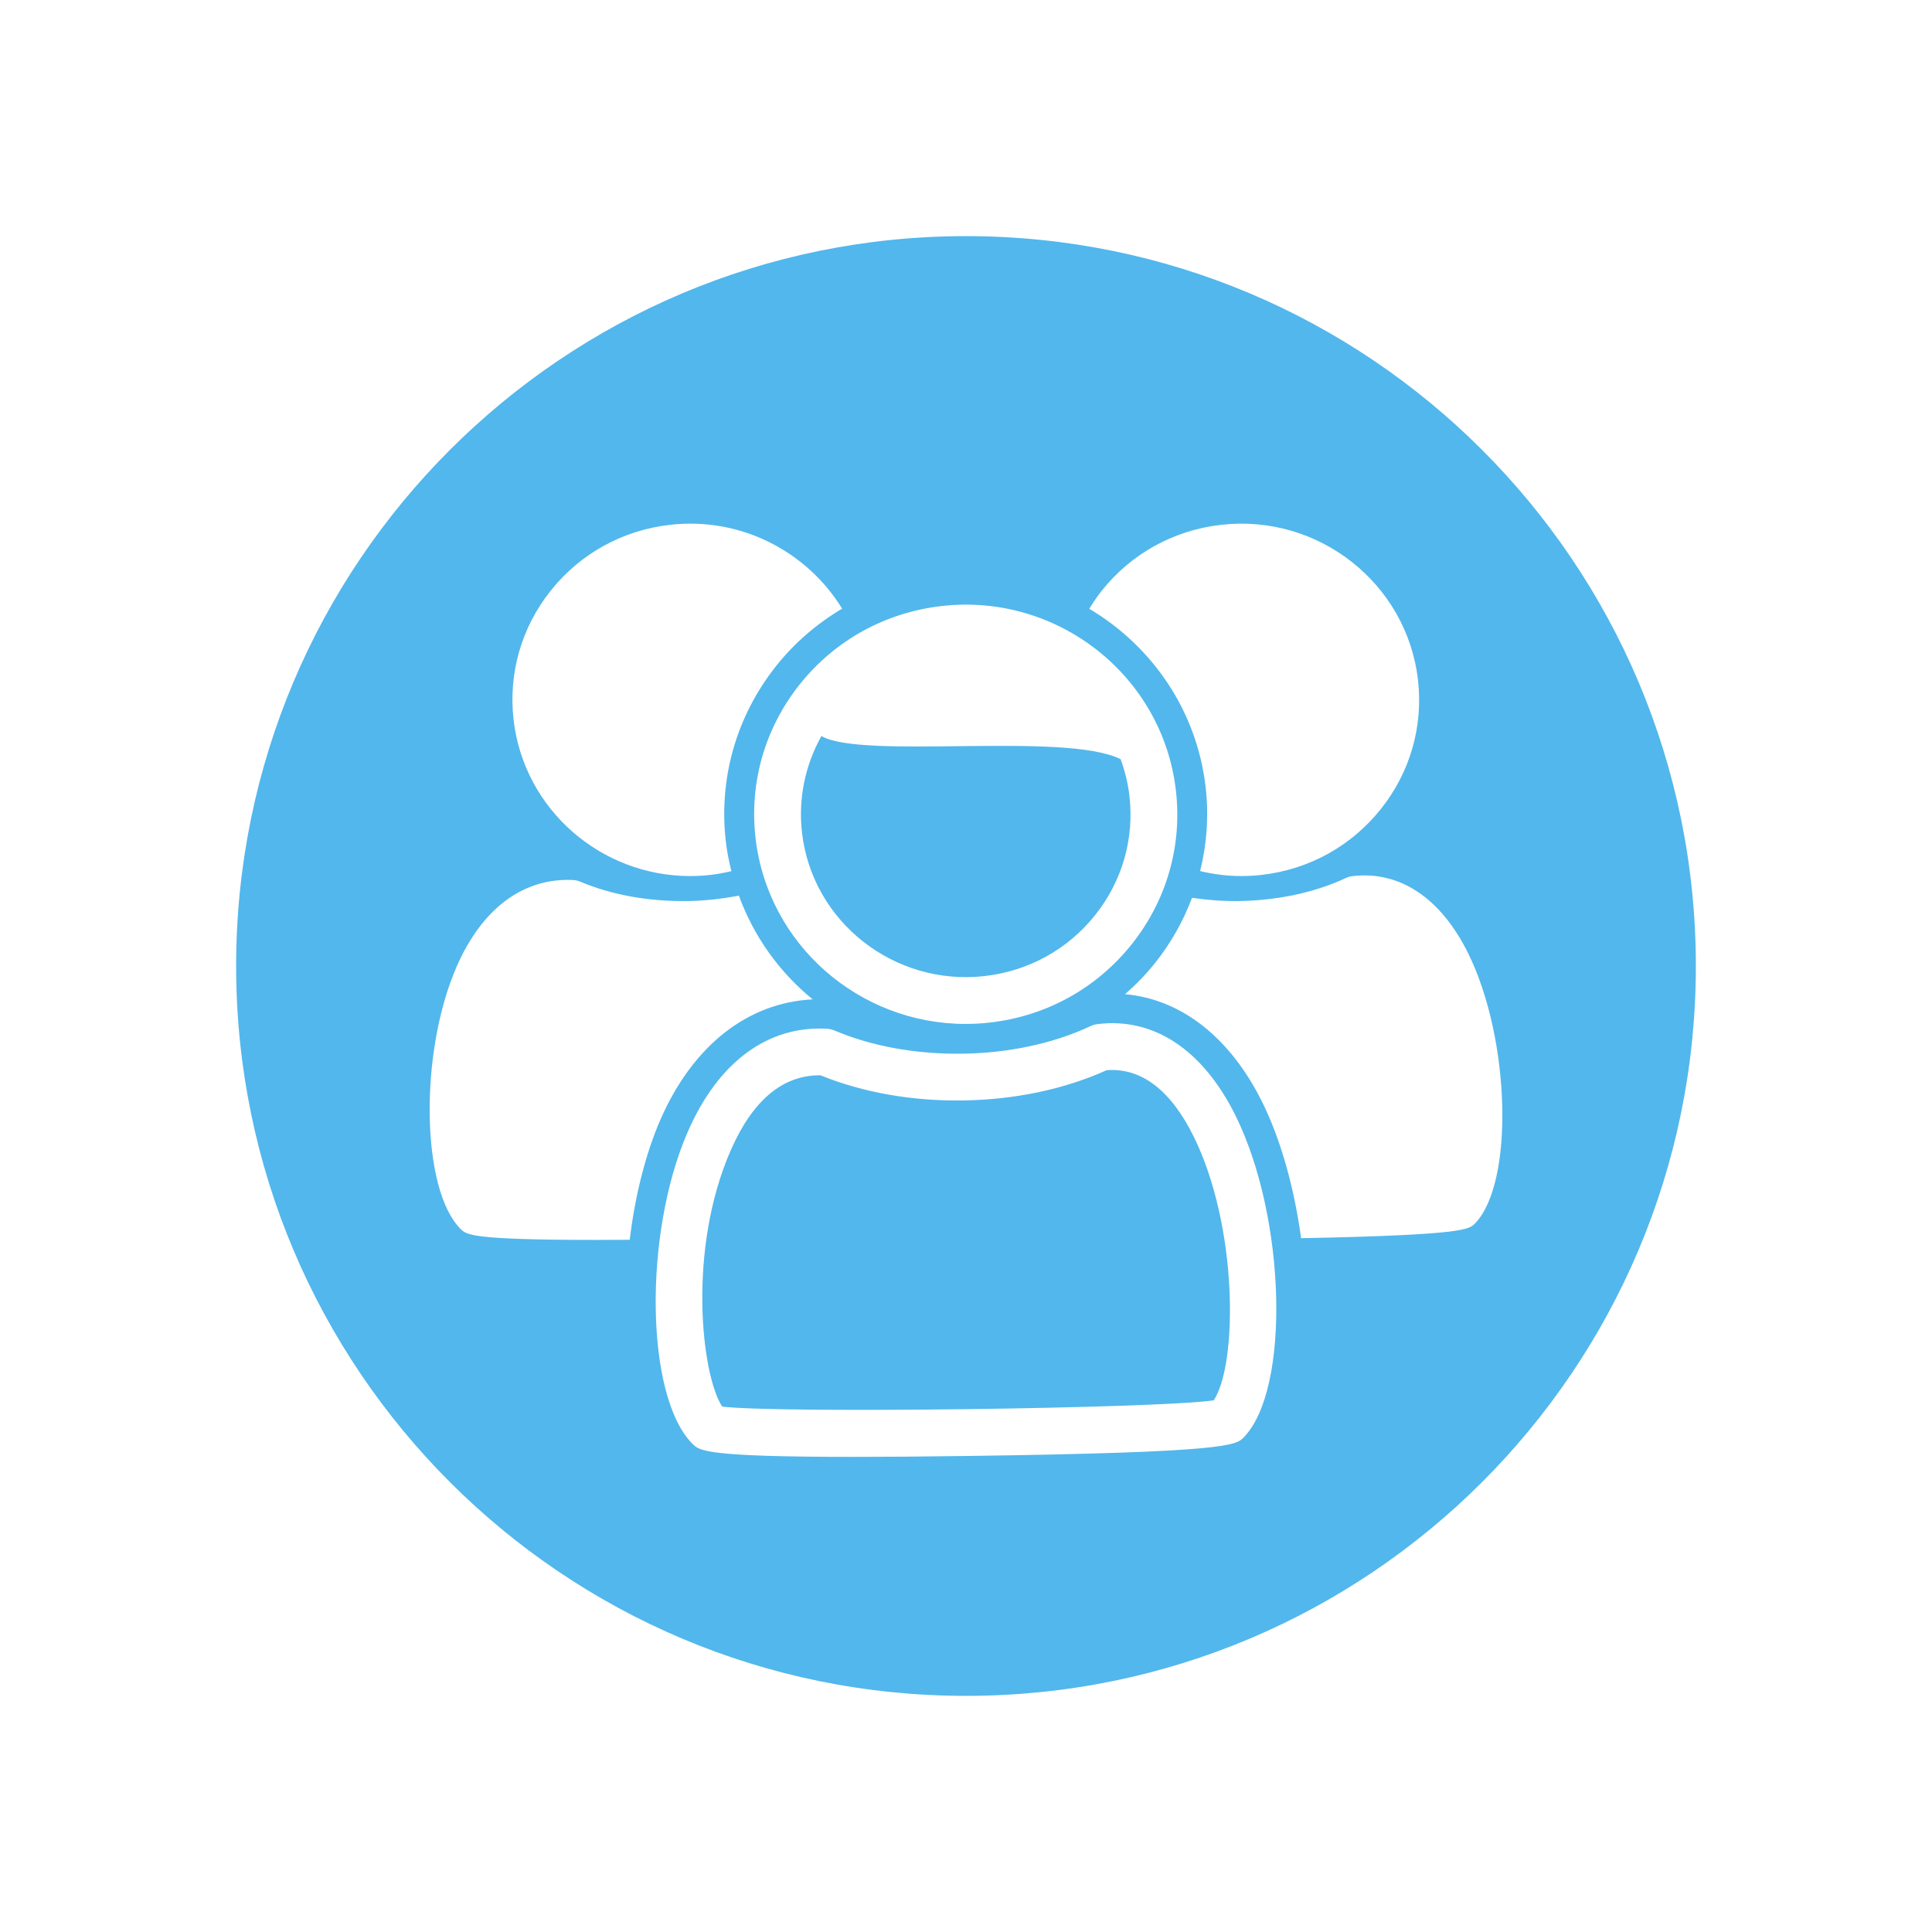<?xml version="1.0" encoding="UTF-8"?>
<!DOCTYPE svg PUBLIC "-//W3C//DTD SVG 1.1//EN" "http://www.w3.org/Graphics/SVG/1.1/DTD/svg11.dtd">
<svg version="1.1" xmlns="http://www.w3.org/2000/svg" xmlns:xlink="http://www.w3.org/1999/xlink" x="0" y="0" width="90" height="90" viewBox="0, 0, 90, 90">
  <defs>
    <clipPath id="Clip_1">
      <path d="M1,1 L89,1 L89,89 L1,89 z M45,11 C26.222,11 11,26.222 11,45 C11,63.778 26.222,79 45,79 C63.778,79 79,63.778 79,45 C79,26.222 63.778,11 45,11 z"/>
    </clipPath>
    <filter id="Shadow_2">
      <feGaussianBlur in="SourceAlpha" stdDeviation="3"/>
      <feOffset dx="3" dy="3" result="offsetblur"/>
      <feFlood flood-color="#000000"/>
      <feComposite in2="offsetblur" operator="in"/>
    </filter>
  </defs>
  <g id="Layer_1_Copy">
    <g>
      <path d="M45,11 C63.778,11 79,26.222 79,45 C79,63.778 63.778,79 45,79 C26.222,79 11,63.778 11,45 C11,26.222 26.222,11 45,11 z" clip-path="url(#Clip_1)" filter="url(#Shadow_2)" fill="rgba(0,0,0,0.302)"/>
      <path d="M45,79 C26.222,79 11,63.778 11,45 C11,26.222 26.222,11 45,11 C63.778,11 79,26.222 79,45 C79,63.778 63.778,79 45,79 z" fill="#52B7EC"/>
    </g>
    <g display="none">
      <path d="M41.797,43.079 C42.865,42.887 43.886,43.597 44.078,44.663 C44.27,45.73 43.561,46.752 42.494,46.944 C41.426,47.137 40.405,46.426 40.213,45.358 C40.021,44.293 40.73,43.272 41.797,43.079 z M41.36,35.225 C40.719,35.277 40.085,35.392 39.467,35.566 L39.452,37.114 C38.865,37.314 38.302,37.578 37.775,37.903 L36.572,36.929 C36.044,37.294 35.551,37.71 35.103,38.172 L35.864,39.519 C35.456,39.985 35.101,40.496 34.806,41.041 L33.278,40.798 C33.003,41.379 32.784,41.986 32.627,42.609 L33.959,43.396 C33.838,44.003 33.787,44.623 33.805,45.242 L32.36,45.796 C32.411,46.438 32.525,47.072 32.701,47.691 L34.248,47.705 C34.448,48.292 34.713,48.854 35.037,49.382 L34.063,50.584 C34.428,51.113 34.845,51.605 35.306,52.054 L36.653,51.293 C37.12,51.701 37.63,52.056 38.175,52.35 L37.933,53.878 C38.513,54.154 39.12,54.373 39.743,54.53 L40.529,53.198 C41.137,53.318 41.757,53.37 42.377,53.352 L42.93,54.797 C43.571,54.746 44.206,54.631 44.824,54.456 L44.84,52.908 C45.426,52.709 45.989,52.444 46.516,52.12 L47.718,53.093 C48.248,52.729 48.739,52.312 49.188,51.851 L48.427,50.504 C48.835,50.037 49.19,49.527 49.485,48.981 L51.012,49.225 C51.289,48.643 51.506,48.037 51.663,47.413 L50.332,46.627 C50.452,46.019 50.503,45.4 50.487,44.78 L51.932,44.227 C51.88,43.586 51.765,42.951 51.59,42.332 L50.043,42.317 C49.843,41.731 49.578,41.168 49.254,40.64 L50.228,39.439 C49.862,38.909 49.446,38.417 48.985,37.969 L47.639,38.73 C47.172,38.321 46.661,37.966 46.116,37.672 L46.359,36.145 C45.777,35.868 45.17,35.65 44.547,35.492 L43.761,36.825 C43.153,36.704 42.534,36.653 41.915,36.67 L41.36,35.225" fill="#FFFFFF"/>
      <path d="M33.694,52.038 C33.483,51.785 33.281,51.524 33.094,51.253 L32.762,50.773 L29.708,52.952 C28.942,52.217 27.904,51.762 26.758,51.762 C24.405,51.762 22.497,53.669 22.497,56.022 C22.497,58.376 24.405,60.283 26.758,60.283 C29.111,60.283 31.019,58.376 31.019,56.022 C31.019,55.382 30.874,54.776 30.621,54.231 L33.694,52.038" fill="#FFFFFF"/>
      <path d="M49.404,28.95 L46.41,34.891 C46.562,34.955 46.718,35.01 46.864,35.081 L47.659,35.459 L47.841,35.541 L50.806,29.659 C51.18,29.767 51.576,29.829 51.988,29.829 C54.341,29.829 56.248,27.921 56.248,25.567 C56.248,23.214 54.341,21.306 51.988,21.306 C49.635,21.306 47.727,23.214 47.727,25.567 C47.727,26.948 48.387,28.172 49.404,28.95" fill="#FFFFFF"/>
      <path d="M31.019,34.089 C31.682,34.089 32.306,33.933 32.866,33.664 L35.041,36.62 C35.317,36.386 35.605,36.165 35.903,35.959 L36.302,35.683 L34.131,32.732 C34.842,31.97 35.28,30.952 35.28,29.828 C35.28,27.475 33.373,25.567 31.019,25.567 C28.666,25.567 26.759,27.475 26.759,29.828 C26.759,32.182 28.666,34.089 31.019,34.089" fill="#FFFFFF"/>
      <path d="M48.939,62.433 C48.772,62.433 48.607,62.445 48.445,62.464 L46.201,55.252 L45.993,55.348 L45.146,55.588 C44.998,55.631 44.844,55.657 44.693,55.694 L46.945,62.929 C45.597,63.645 44.679,65.061 44.679,66.693 C44.679,69.047 46.586,70.955 48.939,70.955 C51.293,70.955 53.201,69.047 53.201,66.693 C53.201,64.34 51.293,62.433 48.939,62.433" fill="#FFFFFF"/>
      <path d="M66.965,47.5 C65.28,47.5 63.826,48.482 63.135,49.903 L52.951,47.129 L52.806,47.7 C52.727,48.017 52.628,48.33 52.519,48.64 L62.723,51.419 C62.713,51.532 62.704,51.645 62.704,51.761 C62.704,54.115 64.612,56.022 66.965,56.022 C69.318,56.022 71.227,54.115 71.227,51.761 C71.227,49.408 69.318,47.5 66.965,47.5" fill="#FFFFFF"/>
    </g>
    <g>
      <path d="M56.54,65.234 C53.846,65.619 36.25,65.844 33.644,65.525 C32.687,64.086 31.998,58.246 34.044,53.577 C35.058,51.263 36.451,50.091 38.186,50.091 C38.198,50.091 38.209,50.091 38.22,50.091 C40.186,50.89 42.473,51.295 44.817,51.264 C47.247,51.234 49.571,50.748 51.553,49.854 C53.154,49.732 54.529,50.767 55.603,52.937 C57.672,57.118 57.668,63.525 56.54,65.234 z M57.556,51.97 C56.037,48.902 53.745,47.385 51.133,47.706 C51.019,47.72 50.907,47.752 50.802,47.801 C49.062,48.614 46.983,49.059 44.79,49.086 C42.642,49.108 40.612,48.74 38.878,48.006 C38.761,47.957 38.638,47.928 38.511,47.921 C35.758,47.778 33.464,49.472 32.048,52.702 C29.948,57.493 30.068,65.122 32.279,67.279 C32.588,67.58 32.883,67.867 39.74,67.867 C41.214,67.867 42.994,67.854 45.141,67.824 C57.254,67.659 57.585,67.32 57.936,66.96 C60.118,64.723 59.914,56.737 57.556,51.97" fill="#FFFFFF"/>
      <path d="M38.265,34.286 C40.153,35.398 49.584,34.069 52.202,35.364 C52.399,35.907 52.545,36.476 52.613,37.073 C52.844,39.068 52.28,41.038 51.025,42.618 C49.748,44.225 47.914,45.238 45.861,45.47 C41.661,45.943 37.842,42.952 37.361,38.794 C37.179,37.214 37.502,35.654 38.265,34.286 z M44.979,47.699 C45.352,47.699 45.728,47.679 46.107,47.635 C48.739,47.337 51.092,46.037 52.731,43.973 C54.349,41.937 55.076,39.397 54.778,36.822 C54.16,31.475 49.263,27.616 43.87,28.231 L43.869,28.231 C41.236,28.53 38.884,29.831 37.244,31.894 C35.627,33.931 34.9,36.47 35.196,39.044 C35.772,44.018 40.044,47.699 44.979,47.699" fill="#FFFFFF"/>
      <path d="M33.094,40.757 C33.426,40.718 33.751,40.656 34.07,40.581 C33.959,40.132 33.866,39.676 33.812,39.205 C33.472,36.26 34.304,33.355 36.152,31.027 C37.019,29.937 38.065,29.043 39.23,28.354 C37.602,25.701 34.522,24.07 31.214,24.448 L31.213,24.448 C29.001,24.698 27.024,25.792 25.646,27.526 C24.286,29.238 23.676,31.371 23.925,33.535 C24.409,37.716 27.999,40.81 32.147,40.81 C32.46,40.81 32.776,40.792 33.094,40.757" fill="#FFFFFF"/>
      <path d="M68.388,44.4 C67.111,41.82 65.186,40.546 62.99,40.816 C62.894,40.827 62.8,40.854 62.712,40.894 C61.249,41.579 59.502,41.952 57.66,41.975 C56.927,41.983 56.217,41.922 55.528,41.823 C55.125,42.897 54.557,43.916 53.822,44.841 C53.394,45.381 52.918,45.868 52.41,46.313 C55.02,46.547 57.302,48.314 58.805,51.352 C59.674,53.109 60.296,55.37 60.611,57.68 C68.186,57.531 68.441,57.271 68.708,56.997 C70.542,55.117 70.371,48.406 68.388,44.4" fill="#FFFFFF"/>
      <path d="M66.054,31.668 C65.535,27.174 61.418,23.931 56.885,24.448 L56.885,24.448 C54.672,24.698 52.695,25.792 51.317,27.526 C51.105,27.793 50.918,28.073 50.743,28.36 C53.647,30.084 55.748,33.074 56.163,36.663 C56.316,37.994 56.219,39.314 55.908,40.579 C56.526,40.725 57.164,40.81 57.818,40.81 C58.131,40.81 58.447,40.792 58.765,40.757 C60.978,40.506 62.955,39.412 64.333,37.679 C65.693,35.966 66.304,33.832 66.054,31.668" fill="#FFFFFF"/>
      <path d="M30.772,52.142 C32.289,48.681 34.846,46.705 37.857,46.554 C36.314,45.297 35.117,43.634 34.419,41.721 C33.638,41.872 32.826,41.965 31.989,41.975 C30.182,41.994 28.476,41.684 27.02,41.067 C26.921,41.026 26.817,41.002 26.711,40.996 C24.397,40.876 22.469,42.3 21.279,45.014 C19.514,49.041 19.615,55.452 21.473,57.266 C21.733,57.518 21.981,57.76 27.743,57.76 C28.229,57.76 28.767,57.758 29.335,57.754 C29.58,55.723 30.069,53.747 30.772,52.142" fill="#FFFFFF"/>
    </g>
    <g display="none">
      <path d="M32.137,32.041 C31.912,35.829 31.406,46.043 32.195,49.702 L32.309,50.248 C32.844,52.896 33.571,56.498 45.039,65.37 C56.585,56.597 57.348,52.488 57.857,49.746 C58.542,46.046 58.106,35.844 57.912,32.042 L50.851,32.042 L45.001,25.373 L38.839,32.041 L32.137,32.041 z M45.022,69.238 L44.096,68.536 C30.813,58.44 29.93,54.06 29.284,50.86 L29.179,50.353 C28.116,45.422 29.105,31.004 29.148,30.391 L29.248,28.955 L37.489,28.955 L45.06,20.762 L52.249,28.957 L60.826,28.957 L60.913,30.406 C60.952,31.017 61.804,45.379 60.891,50.309 C60.116,54.487 58.324,59.337 45.952,68.545 L45.022,69.238" fill="#FFFFFF"/>
      <path d="M43.415,53.406 L35.222,45.715 C34.367,44.91 34.324,43.564 35.128,42.708 C35.933,41.852 37.279,41.809 38.136,42.612 L43.202,47.368 L51.758,38.12 C52.555,37.258 53.901,37.204 54.763,38.002 C55.626,38.801 55.679,40.147 54.881,41.01 L43.415,53.406" fill="#FFFFFF"/>
    </g>
    <g display="none">
      <path d="M52.82,44.591 L50.515,44.591 L50.515,42.286 C50.515,41.115 49.565,40.166 48.394,40.166 C47.222,40.166 46.272,41.115 46.272,42.286 L46.272,44.591 L43.968,44.591 C42.796,44.591 41.846,45.541 41.846,46.713 C41.846,47.884 42.796,48.833 43.968,48.833 L46.272,48.833 L46.272,51.138 C46.272,52.311 47.222,53.26 48.394,53.26 C49.565,53.26 50.515,52.311 50.515,51.138 L50.515,48.833 L52.82,48.833 C53.991,48.833 54.941,47.884 54.941,46.713 C54.941,45.541 53.991,44.591 52.82,44.591" fill="#FFFFFF"/>
      <path d="M56.027,54.362 C53.988,56.401 51.278,57.524 48.394,57.524 C45.512,57.524 42.802,56.402 40.765,54.365 C40.764,54.365 40.763,54.364 40.762,54.363 C40.762,54.362 40.76,54.361 40.76,54.361 C36.554,50.152 36.554,43.305 40.762,39.097 C42.8,37.058 45.51,35.936 48.394,35.936 C51.278,35.936 53.988,37.059 56.027,39.097 C60.235,43.306 60.235,50.153 56.027,54.362 z M58.237,36.887 C55.608,34.258 52.112,32.81 48.394,32.81 C44.675,32.81 41.18,34.257 38.551,36.886 C33.794,41.644 33.208,49.017 36.792,54.42 L28.502,62.709 C27.422,63.79 27.422,65.541 28.503,66.622 C29.583,67.702 31.334,67.702 32.414,66.622 L40.701,58.335 C42.962,59.839 45.616,60.65 48.394,60.65 C52.112,60.65 55.608,59.202 58.237,56.573 C63.664,51.145 63.664,42.315 58.237,36.887" fill="#FFFFFF"/>
      <path d="M59.031,31.641 L61.899,31.641 L61.899,34.51 L59.031,34.51 z M59.067,36.059 C59.071,36.063 59.074,36.068 59.079,36.073 L63.462,36.073 L63.462,30.078 L57.468,30.078 L57.468,34.689 C58.025,35.11 58.565,35.557 59.067,36.059" fill="#FFFFFF"/>
      <path d="M35.308,54.247 C35.001,53.714 34.743,53.164 34.509,52.608 L34.27,52.608 L34.27,55.284 L35.308,54.247" fill="#FFFFFF"/>
      <path d="M57.474,43.582 C57.472,43.577 57.471,43.572 57.468,43.566 L57.468,43.582 L57.474,43.582" fill="#FFFFFF"/>
      <path d="M59.032,24.131 L61.9,24.131 L61.9,26.999 L59.032,26.999 z M57.469,28.562 L63.463,28.562 L63.463,22.568 L57.469,22.568 z" fill="#FFFFFF"/>
      <path d="M63.462,37.587 L60.384,37.587 C61.765,39.398 62.687,41.448 63.139,43.582 L63.462,43.582 L63.462,37.587" fill="#FFFFFF"/>
      <path d="M51.298,61.681 L54.165,61.681 L54.165,64.549 L51.298,64.549 z M49.735,61.757 L49.735,66.112 L55.729,66.112 L55.729,60.118 L55.362,60.118 C53.624,61.025 51.72,61.583 49.735,61.757" fill="#FFFFFF"/>
      <path d="M46.433,61.696 L46.433,64.549 L43.566,64.549 L43.566,61.681 L46.338,61.681 C44.831,61.476 43.373,61.043 42.003,60.401 L42.003,66.112 L47.996,66.112 L47.996,61.809 C47.471,61.795 46.949,61.762 46.433,61.696" fill="#FFFFFF"/>
      <path d="M59.031,61.681 L61.898,61.681 L61.898,64.549 L59.031,64.549 z M57.468,66.112 L63.461,66.112 L63.461,60.118 L57.468,60.118 z" fill="#FFFFFF"/>
      <path d="M43.567,32.438 L43.567,31.641 L46.434,31.641 L46.434,31.779 C46.95,31.712 47.471,31.67 47.997,31.657 L47.997,30.078 L42.003,30.078 L42.003,33.068 C42.513,32.829 43.033,32.618 43.567,32.438" fill="#FFFFFF"/>
      <path d="M35.834,24.131 L38.701,24.131 L38.701,26.999 L35.834,26.999 z M34.271,28.562 L40.264,28.562 L40.264,22.568 L34.271,22.568 z" fill="#FFFFFF"/>
      <path d="M35.834,31.641 L38.701,31.641 L38.701,34.51 L35.834,34.51 z M37.722,36.058 C38.502,35.278 39.358,34.603 40.264,34.02 L40.264,30.078 L34.271,30.078 L34.271,36.073 L37.709,36.073 C37.713,36.067 37.717,36.063 37.722,36.058" fill="#FFFFFF"/>
      <path d="M51.299,31.918 L51.299,31.641 L54.167,31.641 L54.167,32.777 C54.703,32.999 55.221,33.261 55.73,33.544 L55.73,30.078 L49.736,30.078 L49.736,31.703 C50.263,31.749 50.785,31.819 51.299,31.918" fill="#FFFFFF"/>
      <path d="M43.567,24.131 L46.434,24.131 L46.434,26.999 L43.567,26.999 z M42.004,28.562 L47.997,28.562 L47.997,22.568 L42.004,22.568 z" fill="#FFFFFF"/>
      <path d="M28.101,46.661 L30.968,46.661 L30.968,49.53 L28.101,49.53 z M26.538,51.093 L32.532,51.093 L32.532,45.098 L26.538,45.098 z" fill="#FFFFFF"/>
      <path d="M28.101,39.151 L30.968,39.151 L30.968,42.019 L28.101,42.019 z M26.538,43.582 L32.532,43.582 L32.532,37.587 L26.538,37.587 z" fill="#FFFFFF"/>
      <path d="M28.101,31.641 L30.968,31.641 L30.968,34.51 L28.101,34.51 z M26.538,36.073 L32.532,36.073 L32.532,30.078 L26.538,30.078 z" fill="#FFFFFF"/>
      <path d="M36.403,37.587 L34.271,37.587 L34.271,41.455 C34.779,40.085 35.494,38.782 36.403,37.587" fill="#FFFFFF"/>
      <path d="M28.1,54.171 L30.968,54.171 L30.968,57.039 L28.1,57.039 z M26.537,52.608 L26.537,58.602 L30.952,58.602 L32.531,57.023 L32.531,52.608 L26.537,52.608" fill="#FFFFFF"/>
    </g>
    <g display="none">
      <path d="M49.236,45.49 L47.15,45.49 L47.15,43.404 C47.15,42.345 46.291,41.485 45.231,41.485 C44.17,41.485 43.311,42.345 43.311,43.404 L43.311,45.49 L41.225,45.49 C40.165,45.49 39.306,46.349 39.306,47.41 C39.306,48.469 40.165,49.329 41.225,49.329 L43.311,49.329 L43.311,51.415 C43.311,52.475 44.17,53.335 45.231,53.335 C46.291,53.335 47.15,52.475 47.15,51.415 L47.15,49.329 L49.236,49.329 C50.296,49.329 51.155,48.469 51.155,47.41 C51.155,46.349 50.296,45.49 49.236,45.49" fill="#FFFFFF"/>
      <path d="M52.138,54.332 C50.292,56.177 47.84,57.193 45.231,57.193 C42.622,57.193 40.171,56.178 38.326,54.335 C38.326,54.334 38.325,54.333 38.324,54.333 C38.323,54.332 38.322,54.331 38.322,54.331 C34.516,50.522 34.516,44.326 38.323,40.518 C40.169,38.673 42.621,37.658 45.231,37.658 C47.84,37.658 50.292,38.674 52.138,40.519 C55.946,44.328 55.946,50.523 52.138,54.332 z M54.139,38.519 C51.759,36.139 48.596,34.829 45.231,34.829 C41.865,34.829 38.702,36.139 36.323,38.518 C32.018,42.823 31.488,49.495 34.731,54.384 L27.23,61.886 C26.253,62.864 26.253,64.449 27.231,65.427 C28.208,66.404 29.793,66.404 30.771,65.427 L38.27,57.927 C40.316,59.289 42.716,60.022 45.231,60.022 C48.596,60.022 51.759,58.711 54.139,56.332 C59.049,51.421 59.049,43.43 54.139,38.519" fill="#FFFFFF"/>
      <path d="M49.821,33.556 L49.528,34.468 C51.034,34.965 52.444,35.722 53.704,36.723 L63.03,39.726 C63.331,39.822 63.495,40.145 63.399,40.444 C63.303,40.745 62.981,40.909 62.681,40.813 L55.571,38.524 C56.358,39.437 57.002,40.428 57.507,41.472 L62.002,42.92 C62.302,43.016 62.467,43.338 62.371,43.637 C62.274,43.938 61.952,44.103 61.653,44.007 L58.084,42.858 C58.375,43.682 58.585,44.526 58.714,45.384 L60.974,46.111 C61.275,46.208 61.44,46.53 61.343,46.83 C61.247,47.13 60.925,47.295 60.624,47.199 L58.843,46.626 C58.888,47.395 58.875,48.167 58.79,48.933 L59.946,49.305 C60.246,49.402 60.411,49.723 60.314,50.024 C60.218,50.325 59.896,50.489 59.596,50.392 L58.621,50.078 C58.48,50.8 58.268,51.509 58.009,52.205 L58.918,52.497 C59.219,52.594 59.384,52.916 59.287,53.216 C59.191,53.516 58.869,53.681 58.568,53.584 L57.562,53.26 C57.242,53.938 56.867,54.594 56.429,55.222 L57.89,55.691 C58.19,55.789 58.355,56.111 58.258,56.411 C58.161,56.71 57.84,56.875 57.54,56.779 L55.698,56.186 C55.441,56.493 55.176,56.794 54.888,57.082 C54.584,57.386 54.266,57.672 53.939,57.943 L56.862,58.884 C57.162,58.981 57.327,59.302 57.231,59.602 C57.134,59.902 56.812,60.068 56.511,59.972 L52.821,58.783 C51.74,59.508 50.565,60.067 49.33,60.453 L55.388,62.405 L60.434,60.26 L67.227,39.161 L49.821,33.556" fill="#FFFFFF"/>
      <path d="M31.97,31.281 L43.15,31.281 C43.466,31.281 43.722,31.537 43.722,31.852 C43.722,32.168 43.466,32.423 43.15,32.423 L31.97,32.423 C31.654,32.423 31.399,32.168 31.399,31.852 C31.399,31.537 31.654,31.281 31.97,31.281 z M31.97,27.926 L43.15,27.926 C43.466,27.926 43.722,28.182 43.722,28.497 C43.722,28.813 43.466,29.068 43.15,29.068 L31.97,29.068 C31.654,29.068 31.399,28.813 31.399,28.497 C31.399,28.182 31.654,27.926 31.97,27.926 z M31.693,49.113 C31.52,49.014 31.399,48.837 31.399,48.624 C31.399,48.445 31.486,48.292 31.614,48.188 C31.57,47.377 31.592,46.563 31.691,45.759 C31.52,45.66 31.399,45.483 31.399,45.27 C31.399,44.994 31.599,44.774 31.86,44.722 C32.013,43.961 32.227,43.213 32.507,42.485 L31.97,42.485 C31.654,42.485 31.399,42.23 31.399,41.915 C31.399,41.599 31.654,41.344 31.97,41.344 L33.011,41.344 C33.394,40.57 33.861,39.832 34.395,39.132 L31.97,39.132 C31.654,39.132 31.399,38.876 31.399,38.561 C31.399,38.246 31.654,37.99 31.97,37.99 L35.369,37.99 C35.439,37.917 35.502,37.839 35.574,37.768 C36.349,36.993 37.208,36.336 38.12,35.777 L31.97,35.777 C31.654,35.777 31.399,35.521 31.399,35.205 C31.399,34.891 31.654,34.635 31.97,34.635 L40.464,34.635 C41.971,34.075 43.576,33.768 45.231,33.768 C45.819,33.768 46.398,33.818 46.972,33.891 L46.972,26.102 L28.686,26.102 L28.686,51.856 L32.325,51.856 C32.019,50.959 31.806,50.041 31.693,49.113" fill="#FFFFFF"/>
    </g>
    <g display="none">
      <path d="M45.368,41.487 C43.124,41.487 41.303,43.307 41.303,45.552 C41.303,47.797 43.124,49.617 45.368,49.617 C47.613,49.617 49.433,47.797 49.433,45.552 C49.433,43.307 47.613,41.487 45.368,41.487" fill="#FFFFFF"/>
      <path d="M69.985,25.713 L65.752,24.995 L65.033,20.762 L55.958,29.837 L56.216,32.795 L46.291,42.721 L48.026,44.457 L57.953,34.531 L60.91,34.789 L69.985,25.713" fill="#FFFFFF"/>
      <path d="M53.888,40.331 C54.825,41.854 55.374,43.638 55.374,45.552 C55.374,51.07 50.886,55.558 45.368,55.558 C39.851,55.558 35.362,51.07 35.362,45.552 C35.362,40.035 39.851,35.547 45.368,35.547 C47.193,35.547 48.899,36.045 50.373,36.902 L52.753,34.522 C50.64,33.102 48.1,32.272 45.368,32.272 C38.045,32.272 32.087,38.23 32.087,45.552 C32.087,52.875 38.045,58.833 45.368,58.833 C52.691,58.833 58.649,52.875 58.649,45.552 C58.649,42.732 57.759,40.12 56.254,37.967 L53.888,40.331" fill="#FFFFFF"/>
      <path d="M61.478,36.13 L61.258,36.112 C62.907,38.877 63.858,42.104 63.858,45.552 C63.858,55.747 55.564,64.041 45.368,64.041 C35.173,64.041 26.878,55.747 26.878,45.552 C26.878,35.357 35.173,27.063 45.368,27.063 C48.815,27.063 52.043,28.013 54.809,29.663 L54.79,29.442 L57.037,27.194 C53.662,25.041 49.659,23.788 45.368,23.788 C33.367,23.788 23.603,33.552 23.603,45.552 C23.603,57.552 33.367,67.316 45.368,67.316 C57.369,67.316 67.133,57.552 67.133,45.552 C67.133,41.26 65.878,37.258 63.726,33.883 L61.478,36.13" fill="#FFFFFF"/>
    </g>
    <g display="none">
      <path d="M23.878,43.544 C26.968,43.5 27.321,41.822 27.321,40.41 C27.321,39.262 27.189,38.07 27.057,36.879 C26.88,35.643 26.748,34.451 26.748,33.304 C26.748,29.154 29.396,27.389 33.324,27.389 L34.604,27.389 L34.604,30.568 L33.81,30.568 C31.515,30.568 30.72,31.848 30.72,34.009 C30.72,34.892 30.852,35.819 31.029,36.79 C31.117,37.762 31.294,38.821 31.294,39.969 C31.339,43.059 30.014,44.382 27.763,44.912 L27.763,45 C30.014,45.53 31.339,46.898 31.294,49.989 C31.294,51.18 31.117,52.239 31.029,53.21 C30.852,54.182 30.72,55.109 30.72,55.991 C30.72,58.198 31.603,59.478 33.81,59.478 L34.604,59.478 L34.604,62.611 L33.324,62.611 C29.484,62.611 26.748,61.023 26.748,56.565 C26.748,55.462 26.88,54.225 27.057,53.033 C27.189,51.842 27.321,50.694 27.321,49.547 C27.321,48.267 26.968,46.457 23.878,46.412 L23.878,43.544" fill="#FFFFFF"/>
      <path d="M66.122,46.412 C63.076,46.457 62.679,48.267 62.679,49.547 C62.679,50.694 62.855,51.842 62.988,53.033 C63.12,54.225 63.297,55.462 63.297,56.565 C63.297,61.023 60.56,62.611 56.72,62.611 L55.44,62.611 L55.44,59.478 L56.235,59.478 C58.442,59.433 59.28,58.198 59.28,55.991 C59.28,55.109 59.148,54.182 59.015,53.21 C58.883,52.239 58.751,51.18 58.751,49.989 C58.706,46.898 60.031,45.53 62.237,45 L62.237,44.912 C60.031,44.382 58.706,43.059 58.751,39.969 C58.751,38.821 58.883,37.762 59.015,36.79 C59.148,35.819 59.28,34.892 59.28,34.009 C59.28,31.848 58.486,30.611 56.235,30.568 L55.44,30.568 L55.44,27.389 L56.72,27.389 C60.648,27.389 63.297,29.154 63.297,33.304 C63.297,34.451 63.12,35.643 62.988,36.879 C62.855,38.07 62.679,39.262 62.679,40.41 C62.679,41.822 63.076,43.5 66.122,43.544 L66.122,46.412" fill="#FFFFFF"/>
    </g>
    <g display="none">
      <path d="M63.391,27.389 L26.334,27.389 C24.84,27.389 23.628,28.6 23.628,30.094 L23.628,52.848 C23.628,54.342 24.84,55.552 26.334,55.552 L35.664,55.552 C35.611,55.11 35.532,54.508 35.512,53.996 L26.378,53.996 L26.378,28.947 L63.327,28.947 L63.327,53.996 L46.693,53.996 C46.784,54.188 46.877,54.396 46.978,54.644 C47.118,54.992 48.168,54.649 48.539,55.275 C48.59,55.362 48.647,55.457 48.703,55.552 L63.391,55.552 C64.886,55.552 66.096,54.342 66.096,52.848 L66.096,30.094 C66.096,28.6 64.886,27.389 63.391,27.389" fill="#FFFFFF"/>
      <path d="M37.184,68.202 C37.023,68.202 36.869,68.115 36.789,67.962 C36.345,67.104 34.925,64.218 35.292,63.129 C35.378,62.736 34.971,60.158 34.822,59.756 C34.577,59.092 34.821,58.054 35.116,56.957 C35.182,56.71 35.265,56.403 35.269,56.318 C35.269,56.2 35.238,55.96 35.203,55.668 C35.009,54.088 34.936,53.109 35.535,52.846 C36.369,52.484 37.848,53.196 38.343,53.69 C39.138,54.487 39.236,55.822 39.314,56.894 C39.339,57.233 39.362,57.559 39.405,57.826 C39.982,56.086 40.277,52.766 40.523,50.003 C40.581,49.357 40.637,48.727 40.694,48.133 C40.998,44.974 41.922,43.32 43.352,43.402 C45.208,43.544 45.084,46.051 44.963,48.475 C44.889,49.969 44.804,51.662 45.272,52.282 C45.304,52.309 45.359,52.318 45.399,52.324 C45.982,52.414 46.532,52.649 47.345,54.619 C47.411,54.63 47.507,54.639 47.578,54.646 C47.982,54.686 48.594,54.744 48.92,55.296 C49.313,55.959 49.883,56.934 50.124,57.35 C50.629,57.414 51.774,57.667 52.773,58.666 C53.552,59.443 53.464,61.833 53.152,63.645 C52.871,65.272 52.323,67.826 52.318,67.851 C52.266,68.091 52.026,68.239 51.792,68.192 C51.553,68.141 51.4,67.904 51.451,67.666 C51.457,67.64 52.001,65.103 52.278,63.495 C52.686,61.126 52.44,59.587 52.146,59.293 C51.11,58.257 49.861,58.215 49.849,58.215 L49.601,58.208 L49.474,57.994 C49.474,57.994 48.666,56.606 48.158,55.748 C48.067,55.596 47.825,55.561 47.493,55.529 C47.152,55.496 46.727,55.455 46.567,55.057 C45.85,53.29 45.485,53.234 45.266,53.201 C45.081,53.172 44.801,53.129 44.564,52.816 C43.903,51.939 43.988,50.235 44.078,48.431 C44.173,46.524 44.28,44.362 43.284,44.286 C42.499,44.226 41.813,45.767 41.577,48.217 C41.52,48.81 41.464,49.437 41.406,50.081 C41.065,53.917 40.711,57.882 39.697,59.245 L39.492,59.52 L39.173,59.39 C38.978,59.31 38.831,59.122 38.613,58.359 C38.504,57.972 38.467,57.479 38.43,56.958 C38.359,55.984 38.279,54.88 37.717,54.317 C37.34,53.941 36.374,53.576 35.976,53.635 C35.89,53.993 36.024,55.078 36.082,55.56 C36.123,55.9 36.156,56.18 36.156,56.323 C36.156,56.495 36.095,56.725 35.971,57.187 C35.802,57.819 35.486,58.995 35.654,59.448 C35.818,59.893 36.339,62.806 36.132,63.414 C35.962,63.917 36.75,65.956 37.577,67.555 C37.688,67.772 37.604,68.04 37.386,68.152 C37.322,68.186 37.252,68.202 37.184,68.202" fill="#FFFFFF"/>
      <path d="M43.873,56.675 C43.628,56.675 43.43,56.477 43.43,56.231 C43.43,56.043 43.486,55.715 43.602,55.05 C43.785,53.999 44.061,52.412 44.061,51.212 C44.061,50.967 44.259,50.769 44.504,50.769 C44.749,50.769 44.947,50.967 44.947,51.212 C44.947,52.489 44.663,54.121 44.474,55.202 C44.397,55.649 44.316,56.112 44.316,56.231 C44.316,56.477 44.118,56.675 43.873,56.675" fill="#FFFFFF"/>
      <path d="M47.028,57.626 C46.994,57.626 46.96,57.621 46.925,57.613 C46.688,57.556 46.54,57.317 46.597,57.079 C46.756,56.413 46.686,55.952 46.604,55.42 C46.581,55.266 46.557,55.108 46.538,54.942 C46.509,54.699 46.683,54.48 46.926,54.451 C47.163,54.416 47.39,54.595 47.418,54.839 C47.436,54.995 47.459,55.142 47.48,55.286 C47.568,55.858 47.659,56.45 47.459,57.285 C47.411,57.488 47.229,57.626 47.028,57.626" fill="#FFFFFF"/>
      <path d="M38.073,65.177 C37.828,65.177 37.629,64.978 37.629,64.733 C37.629,62.863 38.788,59.249 38.92,58.842 C38.996,58.61 39.244,58.482 39.479,58.558 C39.712,58.634 39.838,58.884 39.763,59.117 C39.299,60.54 38.516,63.325 38.516,64.733 C38.516,64.978 38.318,65.177 38.073,65.177" fill="#FFFFFF"/>
      <path d="M49.781,60.257 C49.746,60.257 49.71,60.253 49.674,60.243 C49.437,60.185 49.292,59.944 49.351,59.707 C49.566,58.843 49.518,58.41 49.42,57.846 C49.379,57.605 49.54,57.376 49.782,57.334 C50.021,57.296 50.253,57.454 50.294,57.696 C50.404,58.327 50.467,58.893 50.211,59.921 C50.161,60.122 49.98,60.257 49.781,60.257" fill="#FFFFFF"/>
      <path d="M56.577,34.103 L54.078,35.995 L50.684,36.444 L46.936,40.28 L45.737,44.332 C45.878,44.716 45.967,45.142 46.024,45.588 L47.405,43.09 L50.684,41.047 L54.078,40.05 L57.24,37.916 L60.993,35.976 L60.993,31.651 L56.577,34.103" fill="#FFFFFF"/>
      <path d="M57.24,39.112 L54.078,41.247 L50.684,42.244 L47.405,44.288 L46.101,46.646 C46.114,47.173 46.099,47.705 46.077,48.214 L47.405,47.19 L50.8,45.433 L54.078,44.288 L57.24,42.037 L60.993,41.92 L60.993,37.173 L57.24,39.112" fill="#FFFFFF"/>
      <path d="M57.24,43.024 L54.078,45.274 L50.8,46.419 L47.405,48.175 L46.029,49.237 C46.014,49.58 46,49.962 45.997,50.335 L60.993,50.335 L60.993,42.907 L57.24,43.024" fill="#FFFFFF"/>
      <path d="M46.012,51.086 C46.023,51.283 46.039,51.464 46.066,51.606 C46.304,51.688 46.521,51.806 46.727,51.958 L61.535,51.958 L61.535,51.086 L46.012,51.086" fill="#FFFFFF"/>
      <path d="M42.197,31.658 L41.325,31.658 L41.325,43.356 C41.605,43.076 41.901,42.885 42.197,42.758 L42.197,42.575 L43.732,42.575 L43.732,42.139 L42.197,42.139 L42.197,39.442 L43.732,39.442 L43.732,39.006 L42.197,39.006 L42.197,36.311 L43.732,36.311 L43.732,35.874 L42.197,35.874 L42.197,33.179 L43.732,33.179 L43.732,32.743 L42.197,32.743 L42.197,31.658" fill="#FFFFFF"/>
      <path d="M30.073,33.173 L37.568,33.173 L37.568,34.927 L30.073,34.927 z M30.073,37.05 L37.568,37.05 L37.568,38.804 L30.073,38.804 z M30.073,40.928 L37.568,40.928 L37.568,42.682 L30.073,42.682 z M30.073,44.806 L37.568,44.806 L37.568,46.56 L30.073,46.56 z M30.073,48.683 L37.568,48.683 L37.568,50.437 L30.073,50.437 z M28.652,51.958 L38.989,51.958 L38.989,31.651 L28.652,31.651 z" fill="#FFFFFF"/>
    </g>
    <g display="none">
      <path d="M65.844,41.884 L52.706,37.653 C52.335,37.534 52.132,37.137 52.251,36.765 C52.37,36.396 52.767,36.192 53.138,36.311 L66.276,40.541 C66.647,40.661 66.85,41.059 66.731,41.429 C66.612,41.799 66.214,42.003 65.844,41.884 z M64.575,45.826 L51.437,41.596 C51.066,41.476 50.862,41.078 50.982,40.708 C51.101,40.338 51.498,40.134 51.869,40.253 L65.006,44.483 C65.378,44.604 65.581,45 65.461,45.37 C65.342,45.741 64.945,45.945 64.575,45.826 z M63.306,49.766 L50.168,45.535 C49.797,45.417 49.593,45.019 49.713,44.649 C49.832,44.279 50.229,44.075 50.6,44.194 L63.737,48.424 C64.109,48.544 64.312,48.941 64.193,49.311 C64.074,49.682 63.676,49.886 63.306,49.766 z M62.036,53.709 L48.898,49.479 C48.527,49.359 48.324,48.962 48.443,48.592 C48.562,48.221 48.96,48.017 49.33,48.138 L62.468,52.368 C62.839,52.486 63.043,52.884 62.923,53.254 C62.804,53.625 62.407,53.828 62.036,53.709 z M60.767,57.649 L47.63,53.419 C47.258,53.3 47.055,52.903 47.175,52.533 C47.294,52.162 47.691,51.958 48.061,52.078 L61.199,56.308 C61.57,56.427 61.774,56.825 61.654,57.195 C61.535,57.566 61.138,57.769 60.767,57.649 z M59.497,61.593 L46.36,57.363 C45.989,57.243 45.786,56.847 45.905,56.475 C46.024,56.106 46.421,55.902 46.791,56.021 L59.93,60.251 C60.3,60.371 60.504,60.768 60.385,61.138 C60.265,61.508 59.869,61.712 59.497,61.593 z M58.229,65.534 L45.091,61.304 C44.72,61.184 44.517,60.787 44.636,60.416 C44.755,60.047 45.152,59.843 45.522,59.961 L58.661,64.192 C59.032,64.312 59.235,64.708 59.116,65.079 C58.996,65.449 58.6,65.653 58.229,65.534 z M49.969,32.925 L40.225,63.187 L56.842,68.538 L63.07,65.89 L71.457,39.844 L49.969,32.925" fill="#FFFFFF"/>
      <path d="M27.227,51.525 C27.227,51.137 27.543,50.821 27.932,50.821 L41.734,50.821 C42.124,50.821 42.439,51.137 42.439,51.525 C42.439,51.915 42.124,52.231 41.734,52.231 L27.932,52.231 C27.543,52.231 27.227,51.915 27.227,51.525 z M27.932,46.682 L41.734,46.682 C42.124,46.682 42.439,46.997 42.439,47.386 C42.439,47.775 42.124,48.091 41.734,48.091 L27.932,48.091 C27.543,48.091 27.227,47.775 27.227,47.386 C27.227,46.997 27.543,46.682 27.932,46.682 z M27.932,42.538 L41.734,42.538 C42.124,42.538 42.439,42.854 42.439,43.244 C42.439,43.633 42.124,43.948 41.734,43.948 L27.932,43.948 C27.543,43.948 27.227,43.633 27.227,43.244 C27.227,42.854 27.543,42.538 27.932,42.538 z M27.932,38.398 L41.734,38.398 C42.124,38.398 42.439,38.714 42.439,39.104 C42.439,39.493 42.124,39.809 41.734,39.809 L27.932,39.809 C27.543,39.809 27.227,39.493 27.227,39.104 C27.227,38.714 27.543,38.398 27.932,38.398 z M27.932,34.257 L41.734,34.257 C42.124,34.257 42.439,34.572 42.439,34.961 C42.439,35.35 42.124,35.666 41.734,35.666 L27.932,35.666 C27.543,35.666 27.227,35.35 27.227,34.961 C27.227,34.572 27.543,34.257 27.932,34.257 z M27.932,30.117 L41.734,30.117 C42.124,30.117 42.439,30.433 42.439,30.821 C42.439,31.211 42.124,31.526 41.734,31.526 L27.932,31.526 C27.543,31.526 27.227,31.211 27.227,30.821 C27.227,30.433 27.543,30.117 27.932,30.117 z M27.932,25.975 L41.734,25.975 C42.124,25.975 42.439,26.291 42.439,26.679 C42.439,27.069 42.124,27.385 41.734,27.385 L27.932,27.385 C27.543,27.385 27.227,27.069 27.227,26.679 C27.227,26.291 27.543,25.975 27.932,25.975 z M41.732,55.171 L46.452,40.514 L46.452,23.723 L23.878,23.723 L23.878,55.516 L41.335,55.516 L41.732,55.171" fill="#FFFFFF"/>
    </g>
    <g display="none">
      <path d="M63.156,53.522 C62.396,52.61 61.419,52.781 60.855,52.859 C60.715,52.878 60.321,53.066 60.207,53.131 L53.523,56.901 C53.736,57.488 53.743,58.15 53.488,58.776 L53.277,59.293 C52.833,60.381 51.796,61.047 50.68,61.047 C50.404,61.047 50.124,61.006 49.845,60.921 L45.33,59.384 C45.055,59.29 44.907,58.99 45.001,58.713 C45.095,58.437 45.394,58.288 45.672,58.384 L50.171,59.916 C51.029,60.18 51.953,59.742 52.299,58.893 L52.51,58.376 C52.828,57.599 52.477,56.72 51.711,56.377 C51.711,56.377 41.976,51.424 40.953,51.195 C40.223,51.033 37.962,51.195 37.962,51.195 C37.521,51.195 37.085,51.284 36.679,51.455 L27.205,55.444 C26.589,55.703 26.245,56.363 26.385,57.017 L27.861,63.907 C28.057,64.823 29.084,65.286 29.901,64.829 L36.595,61.081 C36.894,60.913 37.245,60.862 37.579,60.937 L50.119,63.748 C50.476,63.827 50.793,63.931 51.497,63.462 L62.901,56.246 C63.966,55.29 63.738,54.22 63.156,53.522" fill="#FFFFFF"/>
      <path d="M52.458,41.705 C49.462,41.705 47.025,44.142 47.025,47.137 C47.025,50.133 49.462,52.57 52.458,52.57 C55.453,52.57 57.89,50.133 57.89,47.137 C57.89,44.142 55.453,41.705 52.458,41.705 z M52.458,53.759 C48.807,53.759 45.837,50.788 45.837,47.137 C45.837,43.487 48.807,40.517 52.458,40.517 C56.108,40.517 59.078,43.487 59.078,47.137 C59.078,50.788 56.108,53.759 52.458,53.759" fill="#FFFFFF"/>
      <path d="M52.086,51.624 L52.086,50.52 C51.452,50.51 50.796,50.313 50.414,50.039 L50.676,49.307 C51.069,49.569 51.638,49.777 52.25,49.777 C53.026,49.777 53.55,49.329 53.55,48.707 C53.55,48.105 53.124,47.733 52.315,47.406 C51.2,46.968 50.512,46.466 50.512,45.515 C50.512,44.608 51.157,43.92 52.162,43.756 L52.162,42.651 L52.84,42.651 L52.84,43.711 C53.496,43.734 53.944,43.908 54.26,44.094 L53.987,44.815 C53.758,44.684 53.31,44.444 52.61,44.444 C51.769,44.444 51.452,44.946 51.452,45.384 C51.452,45.952 51.856,46.236 52.807,46.63 C53.933,47.089 54.501,47.657 54.501,48.63 C54.501,49.493 53.9,50.302 52.774,50.488 L52.774,51.624 L52.086,51.624" fill="#FFFFFF"/>
      <path d="M45.616,42.737 L45.616,41.797 C45.077,41.788 44.519,41.62 44.193,41.388 L44.416,40.765 C44.751,40.988 45.235,41.165 45.756,41.165 C46.417,41.165 46.863,40.783 46.863,40.253 C46.863,39.741 46.5,39.424 45.812,39.145 C44.863,38.774 44.277,38.345 44.277,37.536 C44.277,36.764 44.825,36.178 45.682,36.038 L45.682,35.098 L46.259,35.098 L46.259,36.001 C46.817,36.019 47.198,36.168 47.468,36.326 L47.235,36.94 C47.04,36.829 46.659,36.624 46.063,36.624 C45.346,36.624 45.077,37.052 45.077,37.424 C45.077,37.908 45.421,38.15 46.23,38.485 C47.189,38.876 47.673,39.36 47.673,40.188 C47.673,40.922 47.161,41.611 46.203,41.77 L46.203,42.737 L45.616,42.737" fill="#FFFFFF"/>
      <path d="M54.501,25.879 C52.267,25.879 50.45,27.696 50.45,29.929 C50.45,32.163 52.267,33.98 54.501,33.98 C56.735,33.98 58.552,32.163 58.552,29.929 C58.552,27.696 56.735,25.879 54.501,25.879 z M54.501,34.866 C51.779,34.866 49.564,32.652 49.564,29.929 C49.564,27.207 51.779,24.992 54.501,24.992 C57.223,24.992 59.438,27.207 59.438,29.929 C59.438,32.652 57.223,34.866 54.501,34.866" fill="#FFFFFF"/>
      <path d="M54.224,33.275 L54.224,32.452 C53.751,32.444 53.262,32.297 52.977,32.093 L53.173,31.547 C53.466,31.743 53.89,31.898 54.346,31.898 C54.925,31.898 55.316,31.563 55.316,31.099 C55.316,30.651 54.998,30.374 54.395,30.129 C53.564,29.803 53.05,29.429 53.05,28.719 C53.05,28.043 53.532,27.53 54.281,27.407 L54.281,26.585 L54.787,26.585 L54.787,27.375 C55.275,27.391 55.609,27.521 55.846,27.66 L55.642,28.198 C55.471,28.1 55.137,27.921 54.615,27.921 C53.988,27.921 53.751,28.296 53.751,28.622 C53.751,29.045 54.053,29.257 54.762,29.55 C55.601,29.893 56.025,30.317 56.025,31.042 C56.025,31.686 55.577,32.289 54.737,32.427 L54.737,33.275 L54.224,33.275" fill="#FFFFFF"/>
      <path d="M45.685,43.53 C43.25,43.4 41.308,41.384 41.308,38.917 C41.308,36.367 43.382,34.292 45.933,34.292 C48.483,34.292 50.558,36.367 50.558,38.917 C50.558,39.194 50.529,39.464 50.482,39.728 C50.825,39.636 51.176,39.564 51.536,39.522 C51.557,39.323 51.569,39.121 51.569,38.917 C51.569,35.809 49.041,33.281 45.933,33.281 C42.825,33.281 40.296,35.809 40.296,38.917 C40.296,41.795 42.465,44.172 45.254,44.509 C45.377,44.172 45.517,43.843 45.685,43.53" fill="#FFFFFF"/>
    </g>
  </g>
  <g id="Layer_1_Copy_Copy" display="none">
    <path d="M45,79 C26.222,79 11,63.778 11,45 C11,26.222 26.222,11 45,11 C63.778,11 79,26.222 79,45 C79,63.778 63.778,79 45,79 z" fill="#7FB1B3"/>
    <g display="none">
      <path d="M25.902,46.564 L27.556,46.564 L27.556,54.662 L25.902,54.662 z" fill="#FFFFFF"/>
      <path d="M27.557,36.531 L25.902,36.531 C25.902,31.407 30.285,31.392 33.485,31.383 C37.319,31.37 39.001,31.086 39.023,28.426 L40.677,28.44 C40.64,33.013 36.675,33.026 33.491,33.037 C29.701,33.049 27.557,33.217 27.557,36.531" fill="#FFFFFF"/>
      <path d="M43.316,26.754 L36.335,26.754 C34.8,26.754 33.543,25.497 33.543,23.961 L33.543,22.887 C33.543,21.351 34.8,20.094 36.335,20.094 L43.316,20.094 C44.852,20.094 46.108,21.351 46.108,22.887 L46.108,23.961 C46.108,25.497 44.852,26.754 43.316,26.754" fill="#FFFFFF"/>
      <path d="M30.228,44.908 L23.249,44.908 C21.713,44.908 20.456,43.652 20.456,42.116 L20.456,41.041 C20.456,39.505 21.713,38.249 23.249,38.249 L30.228,38.249 C31.764,38.249 33.021,39.505 33.021,41.041 L33.021,42.116 C33.021,43.652 31.764,44.908 30.228,44.908" fill="#FFFFFF"/>
      <path d="M56.437,44.908 L49.456,44.908 C47.921,44.908 46.664,43.652 46.664,42.116 L46.664,41.041 C46.664,39.505 47.921,38.249 49.456,38.249 L56.437,38.249 C57.973,38.249 59.229,39.505 59.229,41.041 L59.229,42.116 C59.229,43.652 57.973,44.908 56.437,44.908" fill="#FFFFFF"/>
      <path d="M46.624,62.837 L39.644,62.837 C38.109,62.837 36.851,61.58 36.851,60.045 L36.851,58.971 C36.851,57.435 38.109,56.178 39.644,56.178 L46.624,56.178 C48.16,56.178 49.417,57.435 49.417,58.971 L49.417,60.045 C49.417,61.58 48.16,62.837 46.624,62.837" fill="#FFFFFF"/>
      <path d="M66.249,62.837 L59.269,62.837 C57.734,62.837 56.476,61.58 56.476,60.045 L56.476,58.971 C56.476,57.435 57.734,56.178 59.269,56.178 L66.249,56.178 C67.785,56.178 69.042,57.435 69.042,58.971 L69.042,60.045 C69.042,61.58 67.785,62.837 66.249,62.837" fill="#FFFFFF"/>
      <path d="M30.219,62.837 L23.239,62.837 C21.703,62.837 20.446,61.58 20.446,60.045 L20.446,58.971 C20.446,57.435 21.703,56.178 23.239,56.178 L30.219,56.178 C31.755,56.178 33.012,57.435 33.012,58.971 L33.012,60.045 C33.012,61.58 31.755,62.837 30.219,62.837" fill="#FFFFFF"/>
      <path d="M53.774,36.531 L52.12,36.531 C52.12,33.217 49.976,33.049 46.186,33.037 C43,33.026 39.036,33.013 38.999,28.44 L40.653,28.426 C40.675,31.086 42.357,31.37 46.192,31.383 C49.391,31.392 53.774,31.407 53.774,36.531" fill="#FFFFFF"/>
      <path d="M43.962,54.662 L42.307,54.662 C42.307,49.539 45.7,49.524 48.178,49.513 C50.825,49.501 52.097,49.371 52.12,46.557 L53.774,46.571 C53.737,51.143 50.528,51.156 48.186,51.167 C45.642,51.178 43.962,51.185 43.962,54.662" fill="#FFFFFF"/>
      <path d="M63.586,54.662 L61.932,54.662 C61.932,51.185 60.251,51.178 57.707,51.167 C55.365,51.156 52.157,51.143 52.12,46.571 L53.774,46.557 C53.796,49.371 55.069,49.501 57.715,49.513 C60.193,49.524 63.586,49.539 63.586,54.662" fill="#FFFFFF"/>
    </g>
    <g display="none">
      <path d="M55.705,65.722 C53.206,66.078 36.883,66.288 34.466,65.992 C33.578,64.656 32.938,59.239 34.836,54.908 C35.777,52.762 37.069,51.674 38.679,51.674 C38.69,51.674 38.7,51.674 38.711,51.674 C40.534,52.415 42.656,52.791 44.831,52.762 C47.084,52.735 49.241,52.283 51.079,51.454 C52.564,51.341 53.84,52.301 54.836,54.314 C56.755,58.193 56.752,64.136 55.705,65.722 z M56.648,53.418 C55.239,50.571 53.112,49.164 50.689,49.462 C50.584,49.475 50.48,49.504 50.383,49.55 C48.768,50.304 46.84,50.716 44.805,50.742 C42.812,50.763 40.929,50.42 39.321,49.74 C39.212,49.694 39.098,49.667 38.98,49.661 C36.426,49.529 34.299,51.1 32.985,54.097 C31.037,58.541 31.148,65.617 33.2,67.619 C33.486,67.898 33.76,68.165 40.12,68.165 C41.488,68.165 43.139,68.152 45.13,68.124 C56.368,67.971 56.675,67.657 57.001,67.323 C59.024,65.248 58.836,57.84 56.648,53.418" fill="#FFFFFF"/>
      <path d="M38.752,37.013 C40.504,38.044 49.252,36.811 51.681,38.012 C51.864,38.516 51.999,39.044 52.062,39.598 C52.277,41.449 51.754,43.276 50.589,44.742 C49.405,46.232 47.703,47.172 45.799,47.388 C41.903,47.826 38.36,45.052 37.914,41.195 C37.745,39.729 38.045,38.281 38.752,37.013 z M44.981,49.455 C45.326,49.455 45.675,49.436 46.027,49.396 C48.468,49.119 50.651,47.913 52.172,45.999 C53.673,44.11 54.347,41.754 54.07,39.365 C53.498,34.405 48.955,30.825 43.951,31.395 L43.951,31.395 C41.508,31.673 39.326,32.88 37.805,34.793 C36.305,36.683 35.63,39.038 35.905,41.427 C36.439,46.041 40.402,49.455 44.981,49.455" fill="#FFFFFF"/>
      <path d="M33.956,43.015 C34.263,42.979 34.564,42.922 34.861,42.852 C34.758,42.435 34.672,42.012 34.621,41.575 C34.306,38.843 35.078,36.149 36.792,33.989 C37.596,32.978 38.567,32.149 39.647,31.509 C38.137,29.049 35.28,27.536 32.211,27.886 L32.211,27.886 C30.158,28.118 28.324,29.133 27.046,30.741 C25.785,32.329 25.218,34.308 25.45,36.316 C25.898,40.194 29.229,43.064 33.077,43.064 C33.367,43.064 33.66,43.048 33.956,43.015" fill="#FFFFFF"/>
      <path d="M66.696,46.394 C65.512,44.001 63.725,42.819 61.689,43.07 C61.6,43.08 61.513,43.105 61.431,43.143 C60.074,43.778 58.453,44.124 56.744,44.145 C56.064,44.152 55.406,44.096 54.766,44.004 C54.392,45 53.866,45.946 53.184,46.804 C52.786,47.304 52.345,47.757 51.874,48.169 C54.295,48.387 56.412,50.026 57.807,52.843 C58.613,54.473 59.189,56.571 59.482,58.714 C66.509,58.576 66.746,58.334 66.993,58.081 C68.694,56.337 68.535,50.111 66.696,46.394" fill="#FFFFFF"/>
      <path d="M64.531,34.584 C64.049,30.415 60.23,27.406 56.026,27.886 L56.025,27.886 C53.972,28.118 52.138,29.133 50.86,30.741 C50.663,30.989 50.49,31.249 50.327,31.515 C53.021,33.114 54.971,35.888 55.355,39.217 C55.498,40.452 55.408,41.676 55.119,42.85 C55.692,42.986 56.284,43.064 56.891,43.064 C57.181,43.064 57.474,43.048 57.77,43.015 C59.822,42.782 61.656,41.768 62.935,40.16 C64.196,38.571 64.763,36.591 64.531,34.584" fill="#FFFFFF"/>
      <path d="M31.801,53.577 C33.209,50.366 35.58,48.533 38.374,48.393 C36.943,47.227 35.832,45.685 35.185,43.91 C34.46,44.05 33.707,44.135 32.93,44.145 C31.254,44.162 29.671,43.875 28.32,43.303 C28.229,43.265 28.132,43.242 28.034,43.237 C25.887,43.126 24.099,44.447 22.995,46.965 C21.357,50.7 21.451,56.647 23.175,58.33 C23.416,58.564 23.646,58.788 28.992,58.788 C29.442,58.788 29.941,58.786 30.468,58.783 C30.696,56.899 31.149,55.066 31.801,53.577" fill="#FFFFFF"/>
    </g>
    <g display="none">
      <path d="M52.129,43.012 C52.13,43.013 52.133,43.013 52.135,43.012 C53.156,42.234 54.764,40.81 55.269,39.508 C55.274,39.495 55.279,39.485 55.284,39.472 C55.288,39.464 55.292,39.454 55.296,39.446 C55.298,39.44 55.299,39.434 55.302,39.43 C55.304,39.425 55.307,39.421 55.309,39.416 C55.315,39.405 55.321,39.393 55.327,39.382 C55.33,39.375 55.334,39.368 55.338,39.361 C56.208,37.802 55.828,36.6 55.461,35.44 C55.456,35.421 55.451,35.406 55.446,35.388 C54.84,35.264 54.205,34.976 53.544,34.52 C53.12,34.227 52.911,33.652 53.097,33.147 C53.349,32.464 54.095,32.231 54.637,32.609 C55.132,32.955 55.835,33.335 56.373,33.179 C56.756,33.067 57.116,32.667 57.443,31.987 C57.669,31.517 58.156,31.234 58.633,31.365 C59.309,31.549 59.614,32.336 59.318,32.964 C58.845,33.969 58.251,34.675 57.549,35.075 C57.547,35.076 57.546,35.079 57.546,35.081 C57.874,36.158 58.213,37.599 57.656,39.304 C57.655,39.308 57.657,39.311 57.66,39.312 C59.02,39.648 60.614,39.308 62.105,38.324 C63.346,37.505 64.29,36.359 64.774,35.155 C64.775,35.154 64.775,35.152 64.774,35.15 C64.482,34.638 64.15,34.154 63.779,33.703 C63.779,33.703 63.778,33.703 63.778,33.702 C63.258,30.91 61.632,28.527 59.39,27.055 C59.389,27.054 59.388,27.053 59.388,27.052 C58.885,25.187 57.538,23.74 55.852,23.275 C55.848,23.274 55.845,23.278 55.846,23.282 C56.617,25.847 56.207,28.386 54.76,29.736 C54.279,30.187 53.454,30.712 52.235,30.712 C51.31,30.712 50.159,30.41 48.758,29.542 C48.334,29.28 48.118,28.73 48.269,28.228 C48.482,27.521 49.221,27.24 49.784,27.59 C51.37,28.575 52.653,28.735 53.397,28.041 C54.255,27.239 54.391,25.343 53.719,23.533 C53.643,23.328 53.628,23.115 53.662,22.914 C53.663,22.912 53.662,22.91 53.662,22.909 C51.914,21.302 49.3,20.233 46.342,20.094 C46.339,20.094 46.337,20.097 46.337,20.1 L46.337,35.249 C46.337,35.249 46.337,35.25 46.337,35.251 C47.022,36.685 49.03,40.484 52.129,43.012" fill="#FFFFFF"/>
      <path d="M66.122,40.284 C66.122,39.394 66.01,38.532 65.801,37.709 C65.8,37.705 65.796,37.704 65.793,37.708 C65.124,38.675 64.242,39.545 63.192,40.238 C61.743,41.194 60.189,41.681 58.715,41.681 C58.02,41.681 57.344,41.57 56.702,41.352 C56.7,41.351 56.698,41.352 56.697,41.354 C56.197,42.173 55.462,43.02 54.5,43.882 C54.338,44.026 54.18,44.162 54.027,44.29 C54.024,44.292 54.025,44.297 54.028,44.299 C55.504,45.1 57.165,45.556 58.994,45.392 C59.574,45.34 60.082,45.809 60.12,46.437 C60.157,47.056 59.692,47.583 59.118,47.632 C58.83,47.656 58.541,47.669 58.253,47.669 C55.953,47.669 53.703,46.883 51.586,45.357 C51.54,45.328 51.497,45.296 51.455,45.259 C50.244,44.366 49.077,43.23 47.97,41.857 C47.355,41.094 46.814,40.328 46.345,39.606 C46.343,39.601 46.337,39.604 46.337,39.609 L46.337,69.9 C46.337,69.903 46.339,69.906 46.341,69.906 L52.622,69.906 C52.624,69.906 52.624,69.905 52.625,69.904 C53.382,69.125 54.116,66.629 54.155,66.255 C54.343,64.449 53.362,61.316 50.642,59.653 C50.64,59.652 50.639,59.652 50.637,59.653 C50.066,59.936 49.375,60.099 48.57,60.135 C48.554,60.136 48.539,60.136 48.524,60.136 C47.887,60.136 47.374,59.515 47.504,58.787 C47.595,58.274 48.029,57.917 48.513,57.893 C48.962,57.87 49.509,57.785 49.897,57.543 L49.898,57.542 C49.96,57.481 50.028,57.43 50.1,57.387 C50.137,57.352 50.171,57.315 50.203,57.275 C50.458,56.941 50.534,56.381 50.43,55.612 C50.366,55.134 50.569,54.643 50.972,54.43 C51.651,54.07 52.385,54.53 52.487,55.26 C52.639,56.357 52.541,57.29 52.198,58.048 C52.197,58.051 52.198,58.053 52.2,58.054 C54.213,59.491 55.473,61.626 55.989,63.688 C55.99,63.691 55.994,63.693 55.996,63.691 C58.226,62.498 59.956,60.45 60.781,57.966 C60.782,57.962 60.78,57.959 60.777,57.958 C58.223,57.347 56.333,56.098 55.039,54.932 C52.767,52.885 51.803,50.658 51.763,50.564 C51.523,50.001 51.752,49.335 52.275,49.076 C52.797,48.819 53.414,49.065 53.654,49.626 C53.767,49.887 56.027,54.918 61.962,55.924 C61.964,55.924 61.965,55.923 61.966,55.922 C63.55,54.042 64.518,51.55 64.518,48.812 C64.518,47.937 64.418,47.088 64.232,46.276 C64.232,46.274 64.232,46.272 64.233,46.271 C65.42,44.592 66.122,42.524 66.122,40.284" fill="#FFFFFF"/>
      <path d="M37.872,43.012 C37.87,43.013 37.868,43.013 37.866,43.012 C36.844,42.234 35.236,40.81 34.732,39.508 C34.727,39.495 34.721,39.485 34.717,39.472 C34.713,39.464 34.709,39.454 34.705,39.446 C34.702,39.44 34.701,39.434 34.699,39.43 C34.697,39.425 34.694,39.421 34.692,39.416 C34.686,39.405 34.68,39.393 34.674,39.382 C34.67,39.375 34.667,39.368 34.663,39.361 C33.793,37.802 34.172,36.6 34.54,35.44 C34.545,35.421 34.55,35.406 34.555,35.388 C35.16,35.264 35.795,34.976 36.457,34.52 C36.881,34.227 37.09,33.652 36.903,33.147 C36.652,32.464 35.906,32.231 35.364,32.609 C34.869,32.955 34.166,33.335 33.628,33.179 C33.244,33.067 32.885,32.667 32.558,31.987 C32.332,31.517 31.845,31.234 31.368,31.365 C30.692,31.549 30.387,32.336 30.683,32.964 C31.156,33.969 31.749,34.675 32.452,35.075 C32.454,35.076 32.455,35.079 32.454,35.081 C32.127,36.158 31.787,37.599 32.344,39.304 C32.346,39.308 32.344,39.311 32.341,39.312 C30.98,39.648 29.386,39.308 27.896,38.324 C26.655,37.505 25.711,36.359 25.226,35.155 C25.226,35.154 25.226,35.152 25.227,35.15 C25.519,34.638 25.851,34.154 26.221,33.703 C26.221,33.703 26.222,33.703 26.223,33.702 C26.743,30.91 28.369,28.527 30.611,27.055 C30.612,27.054 30.612,27.053 30.613,27.052 C31.116,25.187 32.463,23.74 34.149,23.275 C34.153,23.274 34.156,23.278 34.155,23.282 C33.384,25.847 33.794,28.386 35.24,29.736 C35.722,30.187 36.547,30.712 37.766,30.712 C38.69,30.712 39.842,30.41 41.243,29.542 C41.667,29.28 41.883,28.73 41.731,28.228 C41.519,27.521 40.78,27.24 40.216,27.59 C38.631,28.575 37.348,28.735 36.603,28.041 C35.745,27.239 35.61,25.343 36.281,23.533 C36.358,23.328 36.373,23.115 36.338,22.914 C36.338,22.912 36.338,22.91 36.339,22.909 C38.086,21.302 40.701,20.233 43.659,20.094 C43.662,20.094 43.663,20.097 43.663,20.1 L43.663,35.249 C43.663,35.249 43.663,35.25 43.663,35.251 C42.978,36.685 40.971,40.484 37.872,43.012" fill="#FFFFFF"/>
      <path d="M23.878,40.284 C23.878,39.394 23.991,38.532 24.2,37.709 C24.201,37.705 24.205,37.704 24.208,37.708 C24.877,38.675 25.758,39.545 26.809,40.238 C28.258,41.194 29.811,41.681 31.286,41.681 C31.981,41.681 32.657,41.57 33.299,41.352 C33.301,41.351 33.303,41.352 33.304,41.354 C33.803,42.173 34.539,43.02 35.5,43.882 C35.663,44.026 35.821,44.162 35.974,44.29 C35.977,44.292 35.976,44.297 35.973,44.299 C34.497,45.1 32.836,45.556 31.007,45.392 C30.427,45.34 29.919,45.809 29.881,46.437 C29.844,47.056 30.309,47.583 30.882,47.632 C31.171,47.656 31.459,47.669 31.747,47.669 C34.048,47.669 36.298,46.883 38.414,45.357 C38.46,45.328 38.504,45.296 38.546,45.259 C39.757,44.366 40.924,43.23 42.031,41.857 C42.645,41.094 43.187,40.328 43.655,39.606 C43.658,39.601 43.663,39.604 43.663,39.609 L43.663,69.9 C43.663,69.903 43.662,69.906 43.659,69.906 L37.378,69.906 C37.377,69.906 37.376,69.905 37.376,69.904 C36.619,69.125 35.885,66.629 35.846,66.255 C35.657,64.449 36.638,61.316 39.359,59.653 C39.36,59.652 39.362,59.652 39.364,59.653 C39.935,59.936 40.626,60.099 41.431,60.135 C41.447,60.136 41.462,60.136 41.477,60.136 C42.113,60.136 42.626,59.515 42.497,58.787 C42.405,58.274 41.971,57.917 41.487,57.893 C41.039,57.87 40.491,57.785 40.103,57.543 L40.102,57.542 C40.041,57.481 39.973,57.43 39.901,57.387 C39.864,57.352 39.83,57.315 39.798,57.275 C39.543,56.941 39.466,56.381 39.571,55.612 C39.635,55.134 39.431,54.643 39.029,54.43 C38.35,54.07 37.615,54.53 37.514,55.26 C37.361,56.357 37.459,57.29 37.803,58.048 C37.804,58.051 37.803,58.053 37.801,58.054 C35.788,59.491 34.528,61.626 34.012,63.688 C34.011,63.691 34.007,63.693 34.004,63.691 C31.775,62.498 30.045,60.45 29.22,57.966 C29.219,57.962 29.22,57.959 29.223,57.958 C31.778,57.347 33.668,56.098 34.962,54.932 C37.234,52.885 38.198,50.658 38.238,50.564 C38.477,50.001 38.248,49.335 37.726,49.076 C37.204,48.819 36.587,49.065 36.346,49.626 C36.233,49.887 33.974,54.918 28.038,55.924 C28.037,55.924 28.035,55.923 28.035,55.922 C26.451,54.042 25.482,51.55 25.482,48.812 C25.482,47.937 25.583,47.088 25.769,46.276 C25.769,46.274 25.769,46.272 25.768,46.271 C24.581,44.592 23.878,42.524 23.878,40.284" fill="#FFFFFF"/>
    </g>
  </g>
  <g id="Layer_1_Copy" display="none">
    <path d="M45,79 C26.222,79 11,63.778 11,45 C11,26.222 26.222,11 45,11 C63.778,11 79,26.222 79,45 C79,63.778 63.778,79 45,79 z" fill="#CABC1F"/>
    <g display="none">
      <path d="M58.89,64.724 C55.647,65.187 34.467,65.459 31.331,65.075 C30.179,63.342 29.349,56.313 31.812,50.693 C33.033,47.908 34.709,46.497 36.798,46.497 C36.812,46.497 36.825,46.497 36.839,46.497 C39.205,47.458 41.958,47.946 44.78,47.909 C47.704,47.873 50.502,47.287 52.888,46.211 C54.815,46.064 56.47,47.31 57.762,49.922 C60.253,54.955 60.248,62.667 58.89,64.724 z M60.113,48.759 C58.285,45.065 55.526,43.24 52.382,43.626 C52.245,43.643 52.11,43.681 51.984,43.74 C49.889,44.719 47.387,45.254 44.747,45.287 C42.161,45.314 39.718,44.87 37.631,43.987 C37.49,43.928 37.342,43.893 37.189,43.885 C33.875,43.713 31.114,45.752 29.41,49.64 C26.882,55.407 27.026,64.589 29.688,67.186 C30.06,67.548 30.415,67.894 38.668,67.894 C40.443,67.894 42.585,67.878 45.169,67.842 C59.75,67.643 60.148,67.235 60.571,66.802 C63.197,64.109 62.952,54.497 60.113,48.759" fill="#FFFFFF"/>
      <path d="M36.893,29.473 C39.166,30.811 50.517,29.211 53.669,30.77 C53.906,31.423 54.081,32.108 54.163,32.827 C54.442,35.229 53.763,37.6 52.252,39.502 C50.715,41.436 48.507,42.655 46.036,42.935 C40.981,43.504 36.384,39.904 35.805,34.899 C35.586,32.997 35.975,31.119 36.893,29.473 z M44.975,45.618 C45.423,45.618 45.876,45.593 46.332,45.541 C49.5,45.182 52.332,43.617 54.306,41.133 C56.253,38.682 57.128,35.625 56.769,32.525 C56.026,26.089 50.131,21.444 43.639,22.184 L43.638,22.184 C40.469,22.544 37.638,24.11 35.664,26.593 C33.717,29.045 32.842,32.101 33.199,35.2 C33.892,41.187 39.034,45.618 44.975,45.618" fill="#FFFFFF"/>
    </g>
    <g display="none">
      <path d="M51.273,44.572 L48.864,44.572 L48.864,42.163 C48.864,40.939 47.871,39.946 46.646,39.946 C45.421,39.946 44.428,40.939 44.428,42.163 L44.428,44.572 L42.019,44.572 C40.794,44.572 39.801,45.565 39.801,46.791 C39.801,48.015 40.794,49.008 42.019,49.008 L44.428,49.008 L44.428,51.417 C44.428,52.643 45.421,53.636 46.646,53.636 C47.871,53.636 48.864,52.643 48.864,51.417 L48.864,49.008 L51.273,49.008 C52.498,49.008 53.491,48.015 53.491,46.791 C53.491,45.565 52.498,44.572 51.273,44.572" fill="#FFFFFF"/>
      <path d="M54.626,54.788 C52.495,56.919 49.661,58.093 46.646,58.093 C43.633,58.093 40.801,56.92 38.67,54.791 C38.67,54.79 38.669,54.789 38.668,54.788 C38.667,54.788 38.666,54.787 38.666,54.787 C34.268,50.386 34.269,43.228 38.667,38.829 C40.798,36.697 43.632,35.524 46.646,35.524 C49.661,35.524 52.495,36.698 54.626,38.829 C59.026,43.229 59.026,50.388 54.626,54.788 z M56.937,36.518 C54.188,33.77 50.534,32.256 46.646,32.256 C42.758,32.256 39.104,33.769 36.357,36.518 C31.383,41.491 30.771,49.2 34.517,54.848 L25.85,63.514 C24.721,64.643 24.721,66.474 25.851,67.604 C26.98,68.734 28.812,68.734 29.941,67.604 L38.604,58.941 C40.968,60.514 43.742,61.361 46.646,61.361 C50.534,61.361 54.188,59.847 56.937,57.098 C62.61,51.424 62.61,42.193 56.937,36.518" fill="#FFFFFF"/>
      <path d="M57.767,31.034 L60.765,31.034 L60.765,34.033 L57.767,34.033 z M57.804,35.652 C57.809,35.657 57.812,35.662 57.817,35.667 L62.399,35.667 L62.399,29.4 L56.133,29.4 L56.133,34.22 C56.715,34.66 57.279,35.128 57.804,35.652" fill="#FFFFFF"/>
      <path d="M32.966,54.667 C32.645,54.11 32.376,53.535 32.131,52.953 L31.881,52.953 L31.881,55.752 L32.966,54.667" fill="#FFFFFF"/>
      <path d="M56.139,43.518 C56.137,43.512 56.136,43.507 56.133,43.501 L56.133,43.518 L56.139,43.518" fill="#FFFFFF"/>
      <path d="M57.768,23.183 L60.766,23.183 L60.766,26.181 L57.768,26.181 z M56.134,27.815 L62.4,27.815 L62.4,21.549 L56.134,21.549 z" fill="#FFFFFF"/>
      <path d="M62.399,37.251 L59.181,37.251 C60.625,39.144 61.589,41.286 62.062,43.518 L62.399,43.518 L62.399,37.251" fill="#FFFFFF"/>
      <path d="M49.682,62.439 L52.68,62.439 L52.68,65.437 L49.682,65.437 z M48.048,62.518 L48.048,67.072 L54.314,67.072 L54.314,60.805 L53.931,60.805 C52.114,61.753 50.124,62.337 48.048,62.518" fill="#FFFFFF"/>
      <path d="M44.596,62.454 L44.596,65.437 L41.599,65.437 L41.599,62.439 L44.497,62.439 C42.922,62.225 41.397,61.772 39.965,61.1 L39.965,67.072 L46.23,67.072 L46.23,62.573 C45.682,62.558 45.136,62.524 44.596,62.454" fill="#FFFFFF"/>
      <path d="M57.766,62.439 L60.764,62.439 L60.764,65.437 L57.766,65.437 z M56.132,67.072 L62.399,67.072 L62.399,60.805 L56.132,60.805 z" fill="#FFFFFF"/>
      <path d="M41.6,31.868 L41.6,31.034 L44.598,31.034 L44.598,31.178 C45.137,31.109 45.681,31.064 46.232,31.051 L46.232,29.4 L39.966,29.4 L39.966,32.526 C40.498,32.276 41.042,32.056 41.6,31.868" fill="#FFFFFF"/>
      <path d="M33.516,23.183 L36.513,23.183 L36.513,26.181 L33.516,26.181 z M31.881,27.815 L38.148,27.815 L38.148,21.549 L31.881,21.549 z" fill="#FFFFFF"/>
      <path d="M33.516,31.034 L36.513,31.034 L36.513,34.033 L33.516,34.033 z M35.49,35.652 C36.305,34.836 37.2,34.131 38.148,33.521 L38.148,29.4 L31.881,29.4 L31.881,35.667 L35.476,35.667 C35.481,35.661 35.485,35.656 35.49,35.652" fill="#FFFFFF"/>
      <path d="M49.684,31.323 L49.684,31.034 L52.682,31.034 L52.682,32.221 C53.242,32.454 53.784,32.728 54.316,33.024 L54.316,29.4 L48.05,29.4 L48.05,31.099 C48.6,31.147 49.146,31.22 49.684,31.323" fill="#FFFFFF"/>
      <path d="M41.601,23.183 L44.598,23.183 L44.598,26.181 L41.601,26.181 z M39.966,27.815 L46.232,27.815 L46.232,21.549 L39.966,21.549 z" fill="#FFFFFF"/>
      <path d="M25.431,46.737 L28.429,46.737 L28.429,49.736 L25.431,49.736 z M23.797,51.37 L30.063,51.37 L30.063,45.103 L23.797,45.103 z" fill="#FFFFFF"/>
      <path d="M25.431,38.885 L28.429,38.885 L28.429,41.883 L25.431,41.883 z M23.797,43.518 L30.063,43.518 L30.063,37.251 L23.797,37.251 z" fill="#FFFFFF"/>
      <path d="M25.431,31.034 L28.429,31.034 L28.429,34.033 L25.431,34.033 z M23.797,35.667 L30.063,35.667 L30.063,29.4 L23.797,29.4 z" fill="#FFFFFF"/>
      <path d="M34.11,37.251 L31.881,37.251 L31.881,41.294 C32.413,39.861 33.16,38.499 34.11,37.251" fill="#FFFFFF"/>
      <path d="M25.431,54.587 L28.428,54.587 L28.428,57.586 L25.431,57.586 z M23.796,52.953 L23.796,59.22 L28.412,59.22 L30.063,57.57 L30.063,52.953 L23.796,52.953" fill="#FFFFFF"/>
    </g>
    <g>
      <path d="M24.757,26.021 L28.884,26.021 L28.884,26.935 L24.757,26.935 z" fill="#FFFFFF"/>
      <path d="M24.757,32.578 L28.884,32.578 L28.884,33.492 L24.757,33.492 z" fill="#FFFFFF"/>
      <path d="M24.757,39.135 L28.884,39.135 L28.884,40.049 L24.757,40.049 z" fill="#FFFFFF"/>
      <path d="M24.757,45.691 L28.884,45.691 L28.884,46.605 L24.757,46.605 z" fill="#FFFFFF"/>
      <path d="M24.757,52.248 L28.884,52.248 L28.884,53.162 L24.757,53.162 z" fill="#FFFFFF"/>
      <path d="M24.757,58.805 L28.884,58.805 L28.884,59.719 L24.757,59.719 z" fill="#FFFFFF"/>
      <path d="M66.157,66.253 L23.854,66.253 L23.843,65.339 L23.843,23.747 L25.671,23.747 L25.671,64.425 L66.157,64.425 L66.157,66.253" fill="#FFFFFF"/>
      <path d="M63.552,30.394 C63.552,33.505 61.03,36.027 57.919,36.027 C54.809,36.027 52.287,33.505 52.287,30.394 C52.287,27.284 54.809,24.761 57.919,24.761 C61.03,24.761 63.552,27.284 63.552,30.394" fill="#FFFFFF"/>
      <path d="M45.02,54.086 C45.02,56.589 42.99,58.619 40.487,58.619 C37.983,58.619 35.953,56.589 35.953,54.086 C35.953,51.582 37.983,49.552 40.487,49.552 C42.99,49.552 45.02,51.582 45.02,54.086" fill="#FFFFFF"/>
      <path d="M40.487,35.476 C40.487,36.823 39.394,37.916 38.045,37.916 C36.698,37.916 35.605,36.823 35.605,35.476 C35.605,34.128 36.698,33.035 38.045,33.035 C39.394,33.035 40.487,34.128 40.487,35.476" fill="#FFFFFF"/>
      <path d="M59.892,44.543 C59.892,45.632 59.009,46.515 57.919,46.515 C56.831,46.515 55.948,45.632 55.948,44.543 C55.948,43.454 56.831,42.571 57.919,42.571 C59.009,42.571 59.892,43.454 59.892,44.543" fill="#FFFFFF"/>
      <path d="M64.226,57.239 C64.226,58.981 62.815,60.392 61.073,60.392 C59.331,60.392 57.919,58.981 57.919,57.239 C57.919,55.498 59.331,54.086 61.073,54.086 C62.815,54.086 64.226,55.498 64.226,57.239" fill="#FFFFFF"/>
      <path d="M50.882,43.156 C50.882,44.655 49.668,45.869 48.17,45.869 C46.672,45.869 45.457,44.655 45.457,43.156 C45.457,41.658 46.672,40.443 48.17,40.443 C49.668,40.443 50.882,41.658 50.882,43.156" fill="#FFFFFF"/>
    </g>
  </g>
</svg>
